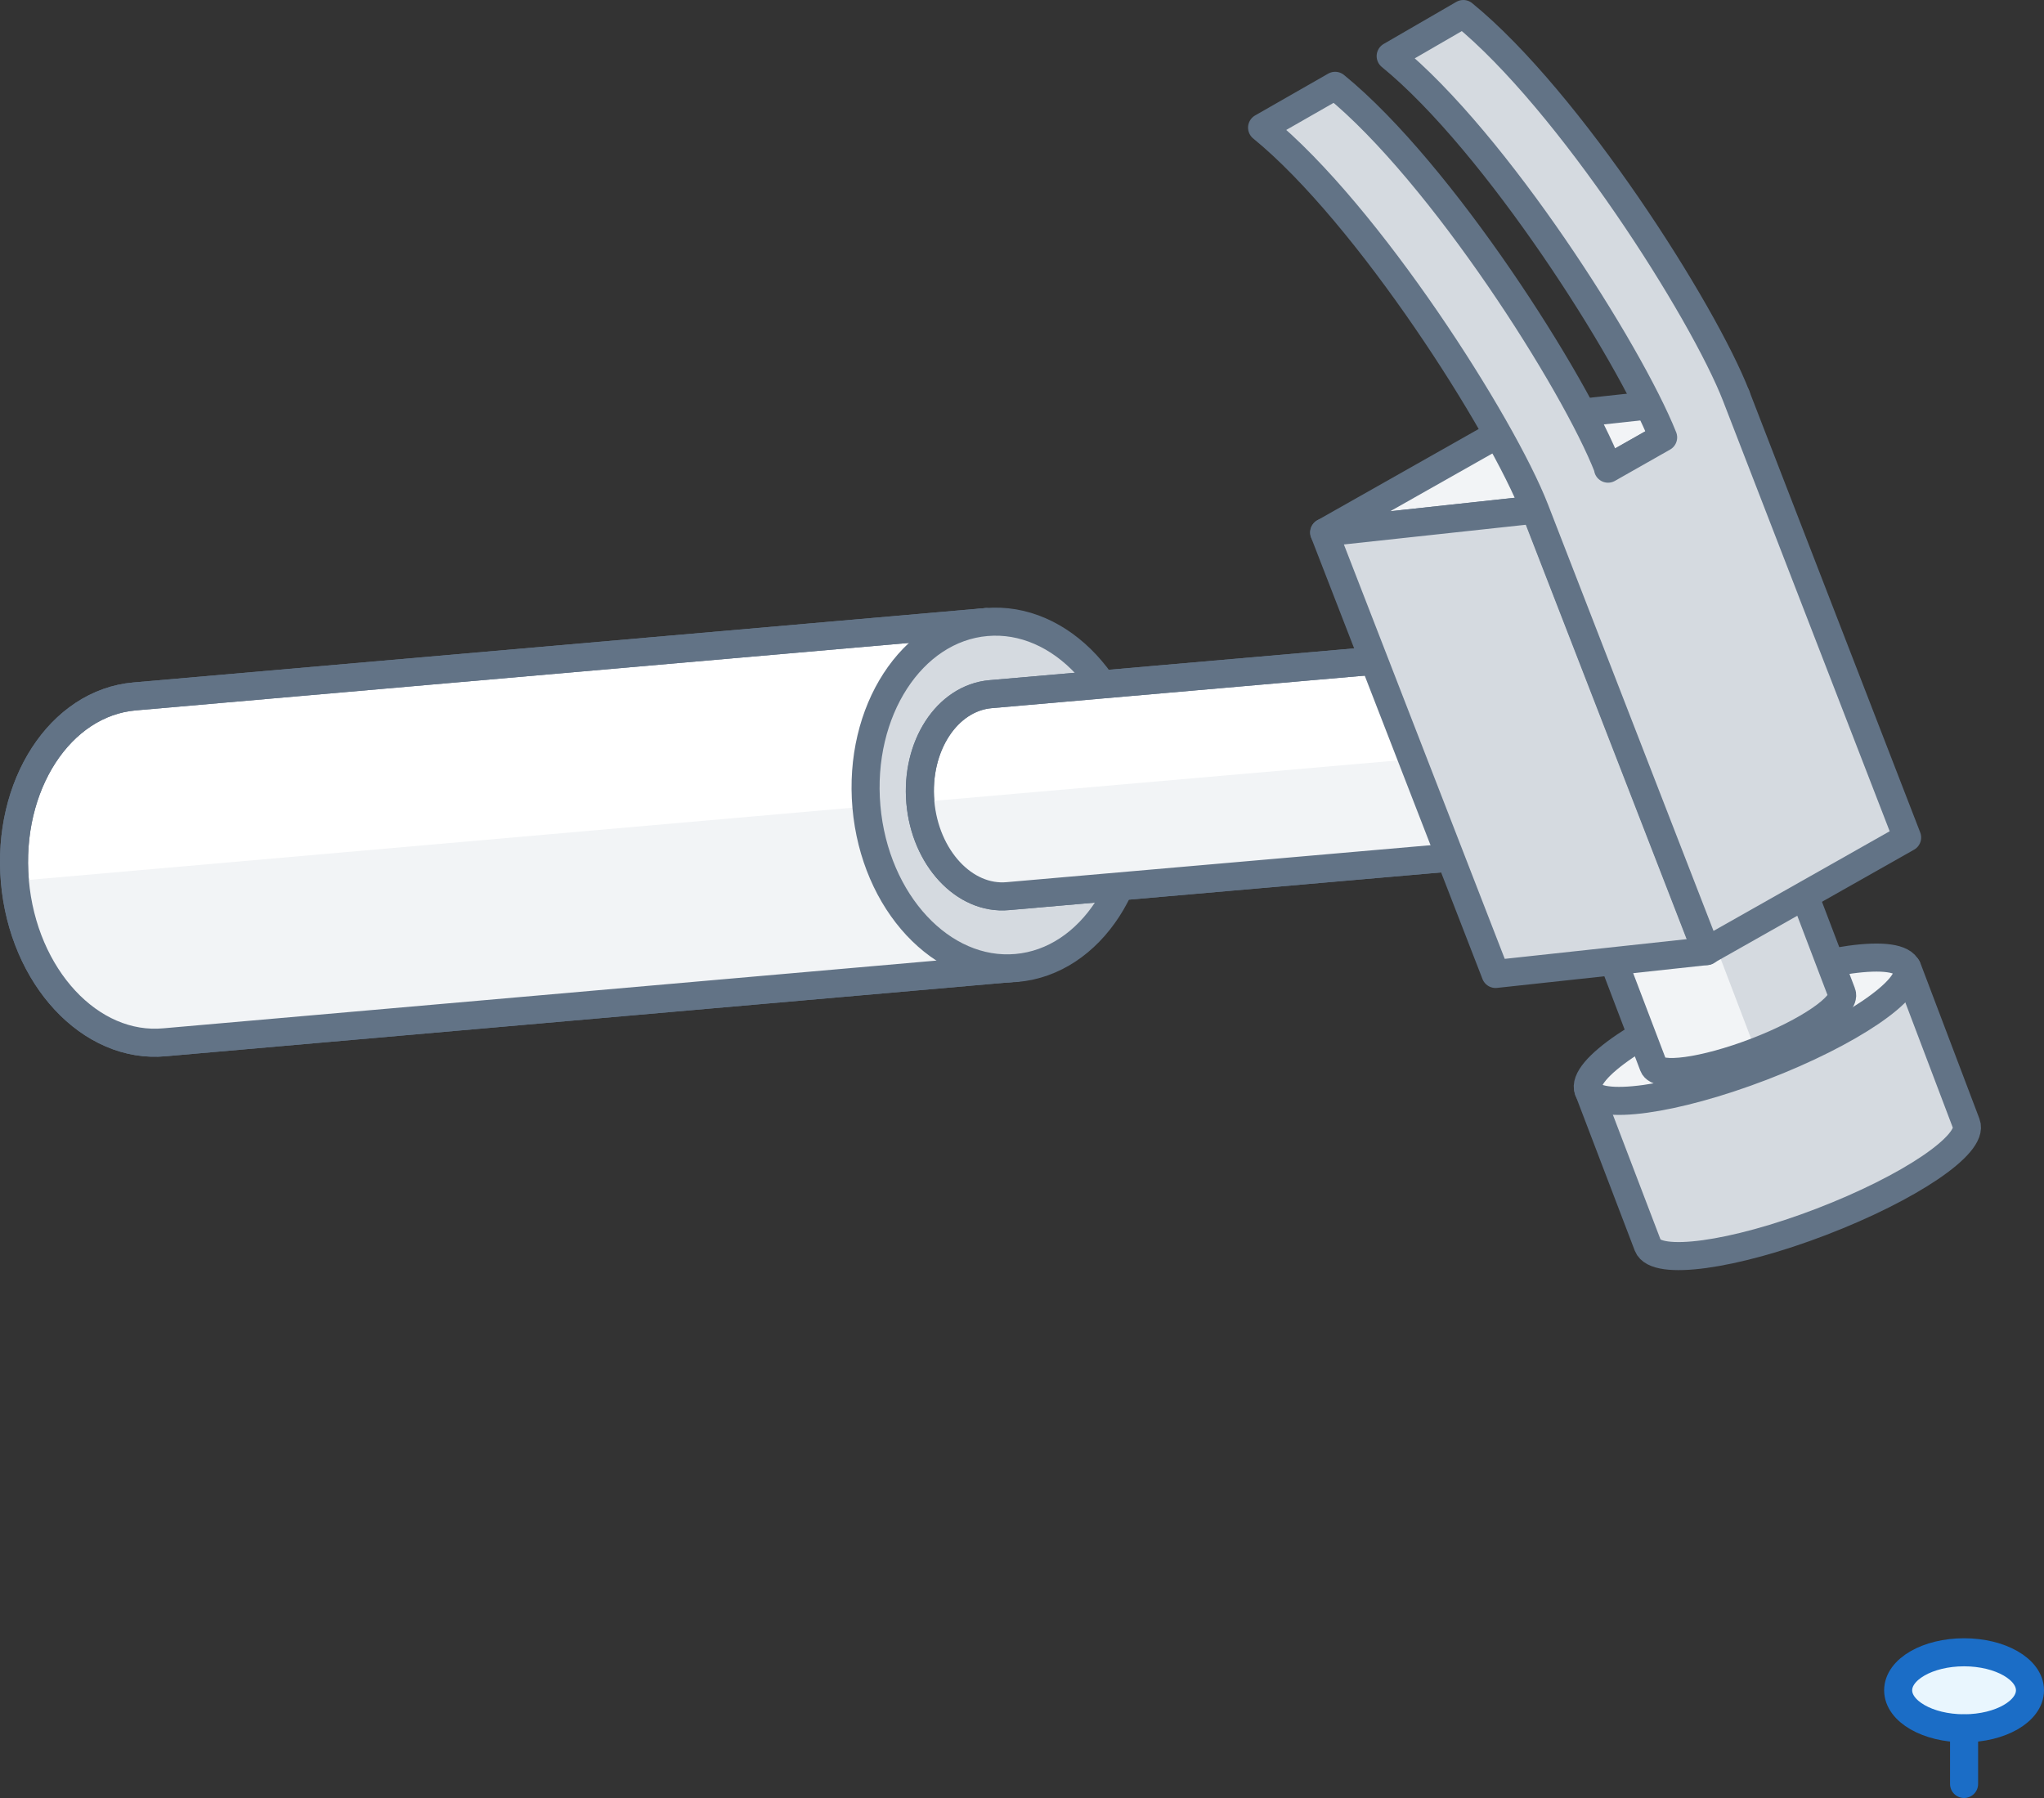 <svg xmlns="http://www.w3.org/2000/svg" width="145.76" height="128.21" viewBox="0 0 145.76 128.21"><rect x="0" y="0" width="145.76" height="128.21" fill="#333333" stroke="none"/><defs><style>.cls-1{fill:#fff;}.cls-1,.cls-3,.cls-4,.cls-5{stroke:#627386;}.cls-1,.cls-3,.cls-4,.cls-5,.cls-6{stroke-linecap:round;stroke-linejoin:round;stroke-width:2px;}.cls-2,.cls-4{fill:#f2f4f6;}.cls-3{fill:none;}.cls-5,.cls-7{fill:#d5dae0;}.cls-6{fill:#e9f6fe;stroke:#1b6dc6;}</style></defs><title>hammer_01</title><g id="Layer_2" data-name="Layer 2"><g id="Layer_1-2" data-name="Layer 1"><path class="cls-1" d="M70.33,44.36,9.6,49.66C4.29,50.12.47,56,1.06,62.83s5.39,12,10.7,11.49L72.48,69Z"/><path class="cls-2" d="M1.06,62.83c.6,6.81,5.39,12,10.7,11.49L72.48,69l-.76-8.77-6.08-3.06Z"/><path class="cls-3" d="M70.33,44.36,9.6,49.66C4.29,50.12.47,56,1.06,62.83s5.39,12,10.7,11.49L72.48,69Z"/><polygon class="cls-4" points="123.81 28.23 108.75 29.87 94.43 37.97 109.49 36.34 123.81 28.23"/><ellipse class="cls-5" cx="71.41" cy="56.69" rx="9.66" ry="12.38" transform="translate(-4.67 6.44) rotate(-5)"/><path class="cls-1" d="M106.07,46.41,70.63,49.5c-3.11.28-5.34,3.72-5,7.69s3.14,7,6.25,6.71l35.44-3.09Z"/><path class="cls-2" d="M106.7,53.61,65.64,57.19h0c.35,4,3.14,7,6.25,6.71l35.44-3.09Z"/><path class="cls-3" d="M106.07,46.41,70.63,49.5c-3.11.28-5.34,3.72-5,7.69s3.14,7,6.25,6.71l35.44-3.09Z"/><ellipse class="cls-6" cx="140.06" cy="120.53" rx="4.7" ry="2.71"/><line class="cls-6" x1="140.06" y1="123.25" x2="140.06" y2="127.21"/><path class="cls-5" d="M140.22,80.13,136,69l-22.73,8.72,4.24,11.1c.57,1.47,6.11.71,12.38-1.7S140.79,81.6,140.22,80.13Z"/><ellipse class="cls-4" cx="124.63" cy="73.39" rx="12.17" ry="2.85" transform="translate(-18.02 49.54) rotate(-21)"/><path class="cls-2" d="M131.34,70.82l-4.23-11.1-13.44,5.15L117.91,76c.33.87,3.61.42,7.32-1S131.68,71.68,131.34,70.82Z"/><path class="cls-7" d="M120.39,62.3,125.23,75c3.71-1.43,6.45-3.29,6.11-4.15l-4.23-11.1Z"/><path class="cls-3" d="M131.34,70.82l-4.23-11.1-13.44,5.15L117.91,76c.33.87,3.61.42,7.32-1S131.68,71.68,131.34,70.82Z"/><ellipse class="cls-1" cx="120.39" cy="62.3" rx="7.19" ry="1.68" transform="translate(-14.33 47.28) rotate(-21)"/><polygon class="cls-5" points="109.49 36.34 94.43 37.97 106.65 69.45 121.71 67.82 109.49 36.34"/><path class="cls-5" d="M123.81,28.24C121.46,22.18,111.92,7.18,104.35,1L99.17,4c7.55,6.17,17,21.11,19.43,27.19l-3.93,2.23v-.07c-2.35-6.05-11.89-21.06-19.46-27.23L90,9.1c7.57,6.18,17.11,21.19,19.46,27.24l12.22,31.48L136,59.72Z"/></g></g></svg>